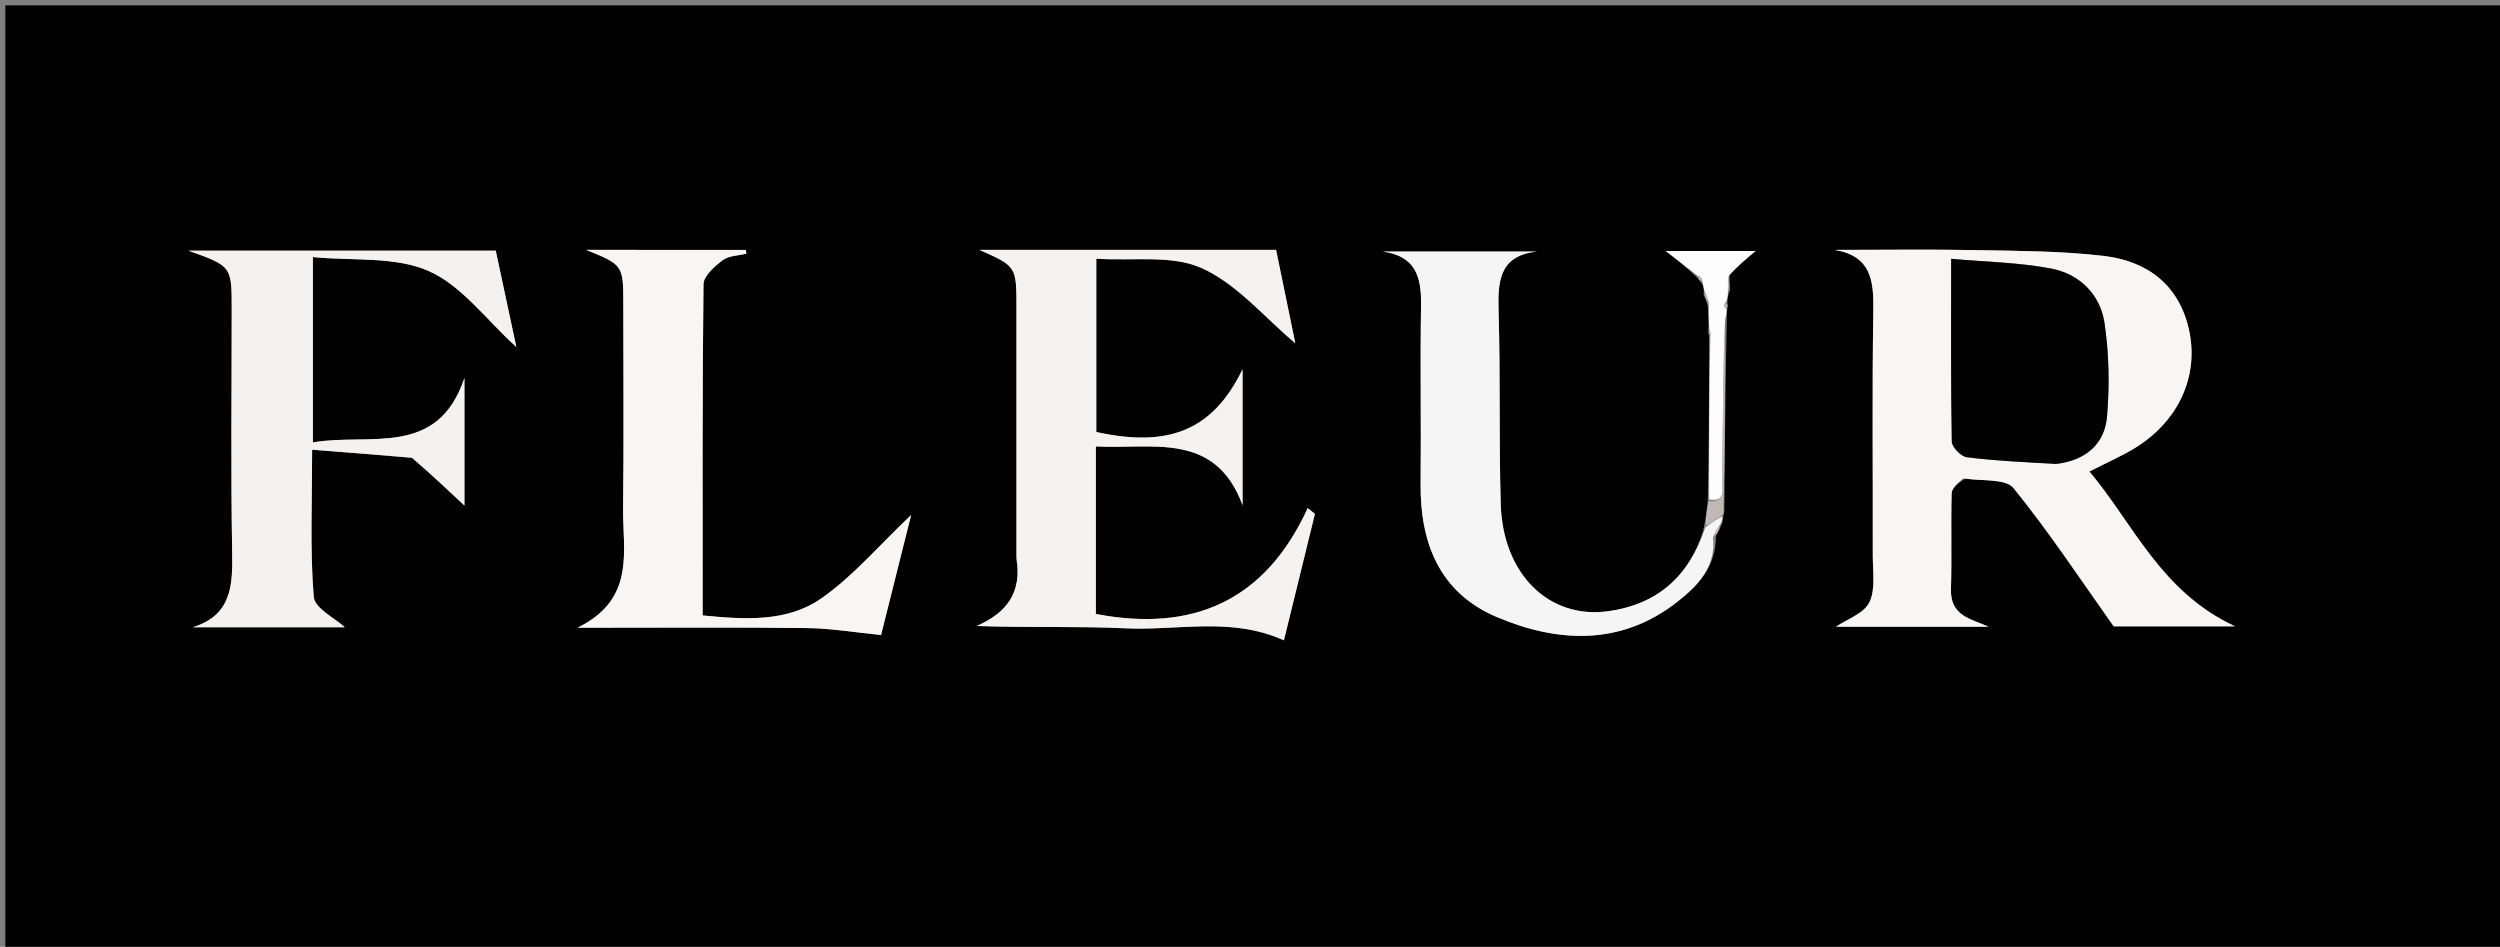 <svg version="1.1" id="Layer_1" xmlns="http://www.w3.org/2000/svg" xmlns:xlink="http://www.w3.org/1999/xlink" x="0px" y="0px"
	 width="100%" viewBox="0 0 470 178" enable-background="new 0 0 470 178" xml:space="preserve">
<rect x="0" y="0" width="470" height="178" fill="#808080" stroke="none"/>
<path fill="#010101" opacity="1" stroke="none" 
	d="
M292,179 
	C194.667,179 97.833,179 1,179 
	C1,119.667 1,60.333 1,1 
	C157.667,1 314.333,1 471,1 
	C471,60.333 471,119.666 471,179 
	C411.5,179 352,179 292,179 
M324.655,59.347 
	C324.634,58.92 324.613,58.493 324.848,57.512 
	C324.782,57.319 324.716,57.127 324.799,56.296 
	C324.815,55.859 324.832,55.422 325.248,54.565 
	C325.176,53.695 325.104,52.826 325.195,51.27 
	C326.73,49.978 328.265,48.686 330.038,47.194 
	C324.261,47.194 318.734,47.194 313.159,47.194 
	C315.33,48.88 317.296,50.406 319.275,52.409 
	C319.44,52.707 319.689,52.892 320.133,53.606 
	C320.249,54.024 320.365,54.441 320.284,55.432 
	C320.548,55.952 320.812,56.471 321.107,57.816 
	C321.188,59.188 321.269,60.561 321.152,62.511 
	C321.237,62.696 321.322,62.881 321.298,63.989 
	C321.302,73.958 321.306,83.927 321.042,94.603 
	C320.849,96.081 320.656,97.558 320.21,99.736 
	C317.468,108.605 311.338,113.685 302.299,114.915 
	C291.13,116.435 282.514,107.859 282.137,94.768 
	C281.793,82.789 282.089,70.791 281.741,58.811 
	C281.574,53.081 281.699,48.072 288.956,47.292 
	C279.285,47.292 269.613,47.292 259.941,47.292 
	C266.171,48.126 267.244,52.097 267.156,57.386 
	C266.971,68.534 267.193,79.688 267.074,90.838 
	C266.953,102.087 270.627,111.452 281.415,116.012 
	C292.989,120.904 304.831,121.409 315.384,113.103 
	C319.079,110.195 322.651,106.629 322.599,100.742 
	C322.943,100.123 323.287,99.504 323.817,98.291 
	C323.819,97.878 323.822,97.464 324.166,96.277 
	C324.268,84.173 324.371,72.069 324.655,59.347 
M369.541,89.942 
	C372.622,90.487 377.062,89.93 378.55,91.766 
	C385.313,100.106 391.244,109.12 397.369,117.745 
	C404.465,117.745 411.638,117.745 420.17,117.745 
	C406.211,111.246 401.143,98.573 392.812,88.643 
	C396.177,86.909 399.103,85.671 401.746,83.989 
	C409.566,79.01 413.384,70.736 411.565,62.169 
	C409.747,53.607 403.72,49.068 395.461,48.108 
	C387.572,47.191 379.565,47.172 371.604,47.022 
	C362.713,46.854 353.816,46.983 344.921,46.983 
	C351.836,48.139 352.272,52.818 352.183,58.458 
	C351.943,73.781 352.122,89.109 352.082,104.436 
	C352.074,107.413 352.643,110.79 351.44,113.245 
	C350.406,115.357 347.224,116.417 345.169,117.821 
	C354.591,117.821 364.213,117.821 373.835,117.821 
	C370.457,116.302 366.626,115.799 366.779,110.744 
	C366.96,104.752 366.749,98.749 366.907,92.756 
	C366.932,91.806 367.997,90.883 369.541,89.942 
M191.095,105.293 
	C192.174,111.438 189.209,115.255 183.606,117.684 
	C193.18,118.032 202.449,117.692 211.682,118.125 
	C221.459,118.583 231.488,115.91 241.376,120.383 
	C243.331,112.405 245.268,104.503 247.205,96.601 
	C246.754,96.24 246.302,95.879 245.851,95.518 
	C237.827,113.051 224.2,118.895 206.02,115.426 
	C206.02,105.186 206.02,94.788 206.02,83.929 
	C216.623,84.502 228.432,81.009 233.603,94.975 
	C233.603,86.781 233.603,78.587 233.603,69.427 
	C228.014,80.908 219.744,84.222 206.104,81.216 
	C206.104,70.654 206.104,60.089 206.104,48.635 
	C213.002,49.098 220.334,47.871 225.958,50.416 
	C232.583,53.415 237.729,59.683 243.518,64.535 
	C242.406,59.131 241.171,53.132 239.904,46.979 
	C230.177,46.979 220.869,46.979 211.561,46.979 
	C202.415,46.979 193.268,46.979 184.121,46.979 
	C191.094,50.063 191.095,50.063 191.095,57.873 
	C191.096,73.362 191.095,88.85 191.095,105.293 
M77.8,86.125 
	C81.13,89.245 84.461,92.366 87.318,95.044 
	C87.318,87.814 87.318,79.429 87.318,71.044 
	C82.253,86.208 69.379,81.325 58.824,83.172 
	C58.824,71.457 58.824,60.396 58.824,48.333 
	C66.342,49.07 74.253,48.172 80.559,50.936 
	C86.786,53.665 91.39,60.097 97.073,65.237 
	C95.739,58.994 94.471,53.065 93.203,47.13 
	C74.076,47.13 55.211,47.13 35.429,47.13 
	C43.56,50.04 43.561,50.04 43.562,58.046 
	C43.563,73.37 43.381,88.698 43.65,104.018 
	C43.76,110.234 43.455,115.683 36.229,117.928 
	C46.09,117.928 55.951,117.928 64.833,117.928 
	C63.045,116.268 59.158,114.381 58.981,112.193 
	C58.261,103.327 58.682,94.368 58.682,84.55 
	C65.177,85.053 71.085,85.511 77.8,86.125 
M122.519,46.983 
	C120.354,46.982 118.189,46.98 116.023,46.979 
	C114.078,46.979 112.132,46.979 110.187,46.979 
	C117.073,49.746 117.178,49.879 117.181,56.969 
	C117.185,69.793 117.3,82.62 117.139,95.442 
	C117.037,103.556 119.62,112.599 108.563,118.017 
	C124.188,118.017 138,117.912 151.81,118.077 
	C156.264,118.131 160.709,118.897 165.639,119.384 
	C167.329,112.643 169.241,105.017 171.297,96.818 
	C165.222,102.572 160.37,108.35 154.393,112.51 
	C147.917,117.017 139.976,116.47 132.097,115.703 
	C132.097,94.682 132.018,74.058 132.257,53.438 
	C132.275,51.885 134.345,50.067 135.871,48.916 
	C137.015,48.054 138.818,48.066 140.328,47.689 
	C140.29,47.454 140.251,47.219 140.213,46.983 
	C134.646,46.983 129.078,46.983 122.519,46.983 
z"/>
<path fill="#F7F6F5" opacity="1" stroke="none" 
	d="
M369.061,89.945 
	C367.997,90.883 366.932,91.806 366.907,92.756 
	C366.749,98.749 366.96,104.752 366.779,110.744 
	C366.626,115.799 370.457,116.302 373.835,117.821 
	C364.213,117.821 354.591,117.821 345.169,117.821 
	C347.224,116.417 350.406,115.357 351.44,113.245 
	C352.643,110.79 352.074,107.413 352.082,104.436 
	C352.122,89.109 351.943,73.781 352.183,58.458 
	C352.272,52.818 351.836,48.139 344.921,46.983 
	C353.816,46.983 362.713,46.854 371.604,47.022 
	C379.565,47.172 387.572,47.191 395.461,48.108 
	C403.72,49.068 409.747,53.607 411.565,62.169 
	C413.384,70.736 409.566,79.01 401.746,83.989 
	C399.103,85.671 396.177,86.909 392.812,88.643 
	C401.143,98.573 406.211,111.246 420.17,117.745 
	C411.638,117.745 404.465,117.745 397.369,117.745 
	C391.244,109.12 385.313,100.106 378.55,91.766 
	C377.062,89.93 372.622,90.487 369.061,89.945 
M386.94,87.164 
	C392.27,86.523 395.704,83.347 396.125,78.249 
	C396.607,72.411 396.508,66.393 395.623,60.612 
	C394.82,55.357 390.935,51.526 385.727,50.514 
	C379.663,49.337 373.387,49.251 366.816,48.656 
	C366.816,60.795 366.738,71.913 366.944,83.026 
	C366.963,84.063 368.678,85.822 369.768,85.959 
	C375.166,86.639 380.619,86.886 386.94,87.164 
z"/>
<path fill="#F5F3F2" opacity="1" stroke="none" 
	d="
M191.095,104.816 
	C191.095,88.85 191.096,73.362 191.095,57.873 
	C191.095,50.063 191.094,50.063 184.121,46.979 
	C193.268,46.979 202.415,46.979 211.561,46.979 
	C220.869,46.979 230.177,46.979 239.904,46.979 
	C241.171,53.132 242.406,59.131 243.518,64.535 
	C237.729,59.683 232.583,53.415 225.958,50.416 
	C220.334,47.871 213.002,49.098 206.104,48.635 
	C206.104,60.089 206.104,70.654 206.104,81.216 
	C219.744,84.222 228.014,80.908 233.603,69.427 
	C233.603,78.587 233.603,86.781 233.603,94.975 
	C228.432,81.009 216.623,84.502 206.02,83.929 
	C206.02,94.788 206.02,105.186 206.02,115.426 
	C224.2,118.895 237.827,113.051 245.851,95.518 
	C246.302,95.879 246.754,96.24 247.205,96.601 
	C245.268,104.503 243.331,112.405 241.376,120.383 
	C231.488,115.91 221.459,118.583 211.682,118.125 
	C202.449,117.692 193.18,118.032 183.606,117.684 
	C189.209,115.255 192.174,111.438 191.095,104.816 
z"/>
<path fill="#F4F2F1" opacity="1" stroke="none" 
	d="
M77.397,86.047 
	C71.085,85.511 65.177,85.053 58.682,84.55 
	C58.682,94.368 58.261,103.327 58.981,112.193 
	C59.158,114.381 63.045,116.268 64.833,117.928 
	C55.951,117.928 46.09,117.928 36.229,117.928 
	C43.455,115.683 43.76,110.234 43.65,104.018 
	C43.381,88.698 43.563,73.37 43.562,58.046 
	C43.561,50.04 43.56,50.04 35.429,47.13 
	C55.211,47.13 74.076,47.13 93.203,47.13 
	C94.471,53.065 95.739,58.994 97.073,65.237 
	C91.39,60.097 86.786,53.665 80.559,50.936 
	C74.253,48.172 66.342,49.07 58.824,48.333 
	C58.824,60.396 58.824,71.457 58.824,83.172 
	C69.379,81.325 82.253,86.208 87.318,71.044 
	C87.318,79.429 87.318,87.814 87.318,95.044 
	C84.461,92.366 81.13,89.245 77.397,86.047 
z"/>
<path fill="#F7F6F5" opacity="1" stroke="none" 
	d="
M123.015,46.983 
	C129.078,46.983 134.646,46.983 140.213,46.983 
	C140.251,47.219 140.29,47.454 140.328,47.689 
	C138.818,48.066 137.015,48.054 135.871,48.916 
	C134.345,50.067 132.275,51.885 132.257,53.438 
	C132.018,74.058 132.097,94.682 132.097,115.703 
	C139.976,116.47 147.917,117.017 154.393,112.51 
	C160.37,108.35 165.222,102.572 171.297,96.818 
	C169.241,105.017 167.329,112.643 165.639,119.384 
	C160.709,118.897 156.264,118.131 151.81,118.077 
	C138,117.912 124.188,118.017 108.563,118.017 
	C119.62,112.599 117.037,103.556 117.139,95.442 
	C117.3,82.62 117.185,69.793 117.181,56.969 
	C117.178,49.879 117.073,49.746 110.187,46.979 
	C112.132,46.979 114.078,46.979 116.023,46.979 
	C118.189,46.98 120.354,46.982 123.015,46.983 
z"/>
<path fill="#F6F5F5" opacity="1" stroke="none" 
	d="
M322.037,101.062 
	C322.651,106.629 319.079,110.195 315.384,113.103 
	C304.831,121.409 292.989,120.904 281.415,116.012 
	C270.627,111.452 266.953,102.087 267.074,90.838 
	C267.193,79.688 266.971,68.534 267.156,57.386 
	C267.244,52.097 266.171,48.126 259.941,47.292 
	C269.613,47.292 279.285,47.292 288.956,47.292 
	C281.699,48.072 281.574,53.081 281.741,58.811 
	C282.089,70.791 281.793,82.789 282.137,94.768 
	C282.514,107.859 291.13,116.435 302.299,114.915 
	C311.338,113.685 317.468,108.605 320.586,99.198 
	C321.916,98.124 322.871,97.588 323.825,97.051 
	C323.822,97.464 323.819,97.878 323.393,98.594 
	C322.658,99.619 322.347,100.341 322.037,101.062 
z"/>
<path fill="#FDFDFD" opacity="1" stroke="none" 
	d="
M321.35,61.933 
	C321.269,60.561 321.188,59.188 321.27,57.244 
	C321.115,56.067 320.798,55.462 320.481,54.858 
	C320.365,54.441 320.249,54.024 320.09,53.036 
	C319.896,52.125 319.635,51.947 319.262,51.933 
	C317.296,50.406 315.33,48.88 313.159,47.194 
	C318.734,47.194 324.261,47.194 330.038,47.194 
	C328.265,48.686 326.73,49.978 324.994,51.87 
	C324.811,53.308 324.83,54.147 324.849,54.985 
	C324.832,55.422 324.815,55.859 324.529,56.693 
	C324.203,57.218 324.064,57.393 324.105,57.467 
	C324.23,57.688 324.425,57.869 324.593,58.066 
	C324.613,58.493 324.634,58.92 324.316,59.993 
	C323.923,70.565 323.887,80.493 323.797,90.42 
	C323.782,92.079 324.487,94.425 321.31,93.896 
	C321.306,83.927 321.302,73.958 321.544,63.437 
	C321.643,62.568 321.497,62.25 321.35,61.933 
z"/>
<path fill="#C1B8B5" opacity="1" stroke="none" 
	d="
M321.176,94.249 
	C324.487,94.425 323.782,92.079 323.797,90.42 
	C323.887,80.493 323.923,70.565 324.225,60.302 
	C324.371,72.069 324.268,84.173 323.996,96.664 
	C322.871,97.588 321.916,98.124 320.712,98.848 
	C320.656,97.558 320.849,96.081 321.176,94.249 
z"/>
<path fill="#C1B8B5" opacity="1" stroke="none" 
	d="
M325.049,54.775 
	C324.83,54.147 324.811,53.308 324.912,52.213 
	C325.104,52.826 325.176,53.695 325.049,54.775 
z"/>
<path fill="#C1B8B5" opacity="1" stroke="none" 
	d="
M320.383,55.145 
	C320.798,55.462 321.115,56.067 321.254,56.831 
	C320.812,56.471 320.548,55.952 320.383,55.145 
z"/>
<path fill="#C1B8B5" opacity="1" stroke="none" 
	d="
M322.318,100.902 
	C322.347,100.341 322.658,99.619 323.3,98.891 
	C323.287,99.504 322.943,100.123 322.318,100.902 
z"/>
<path fill="#C1B8B5" opacity="1" stroke="none" 
	d="
M319.269,52.171 
	C319.635,51.947 319.896,52.125 320.035,52.715 
	C319.689,52.892 319.44,52.707 319.269,52.171 
z"/>
<path fill="#C1B8B5" opacity="1" stroke="none" 
	d="
M324.72,57.789 
	C324.425,57.869 324.23,57.688 324.105,57.467 
	C324.064,57.393 324.203,57.218 324.454,57.012 
	C324.716,57.127 324.782,57.319 324.72,57.789 
z"/>
<path fill="#C1B8B5" opacity="1" stroke="none" 
	d="
M321.251,62.222 
	C321.497,62.25 321.643,62.568 321.599,62.976 
	C321.322,62.881 321.237,62.696 321.251,62.222 
z"/>
<path fill="#030202" opacity="1" stroke="none" 
	d="
M386.496,87.225 
	C380.619,86.886 375.166,86.639 369.768,85.959 
	C368.678,85.822 366.963,84.063 366.944,83.026 
	C366.738,71.913 366.816,60.795 366.816,48.656 
	C373.387,49.251 379.663,49.337 385.727,50.514 
	C390.935,51.526 394.82,55.357 395.623,60.612 
	C396.508,66.393 396.607,72.411 396.125,78.249 
	C395.704,83.347 392.27,86.523 386.496,87.225 
z"/>
</svg>